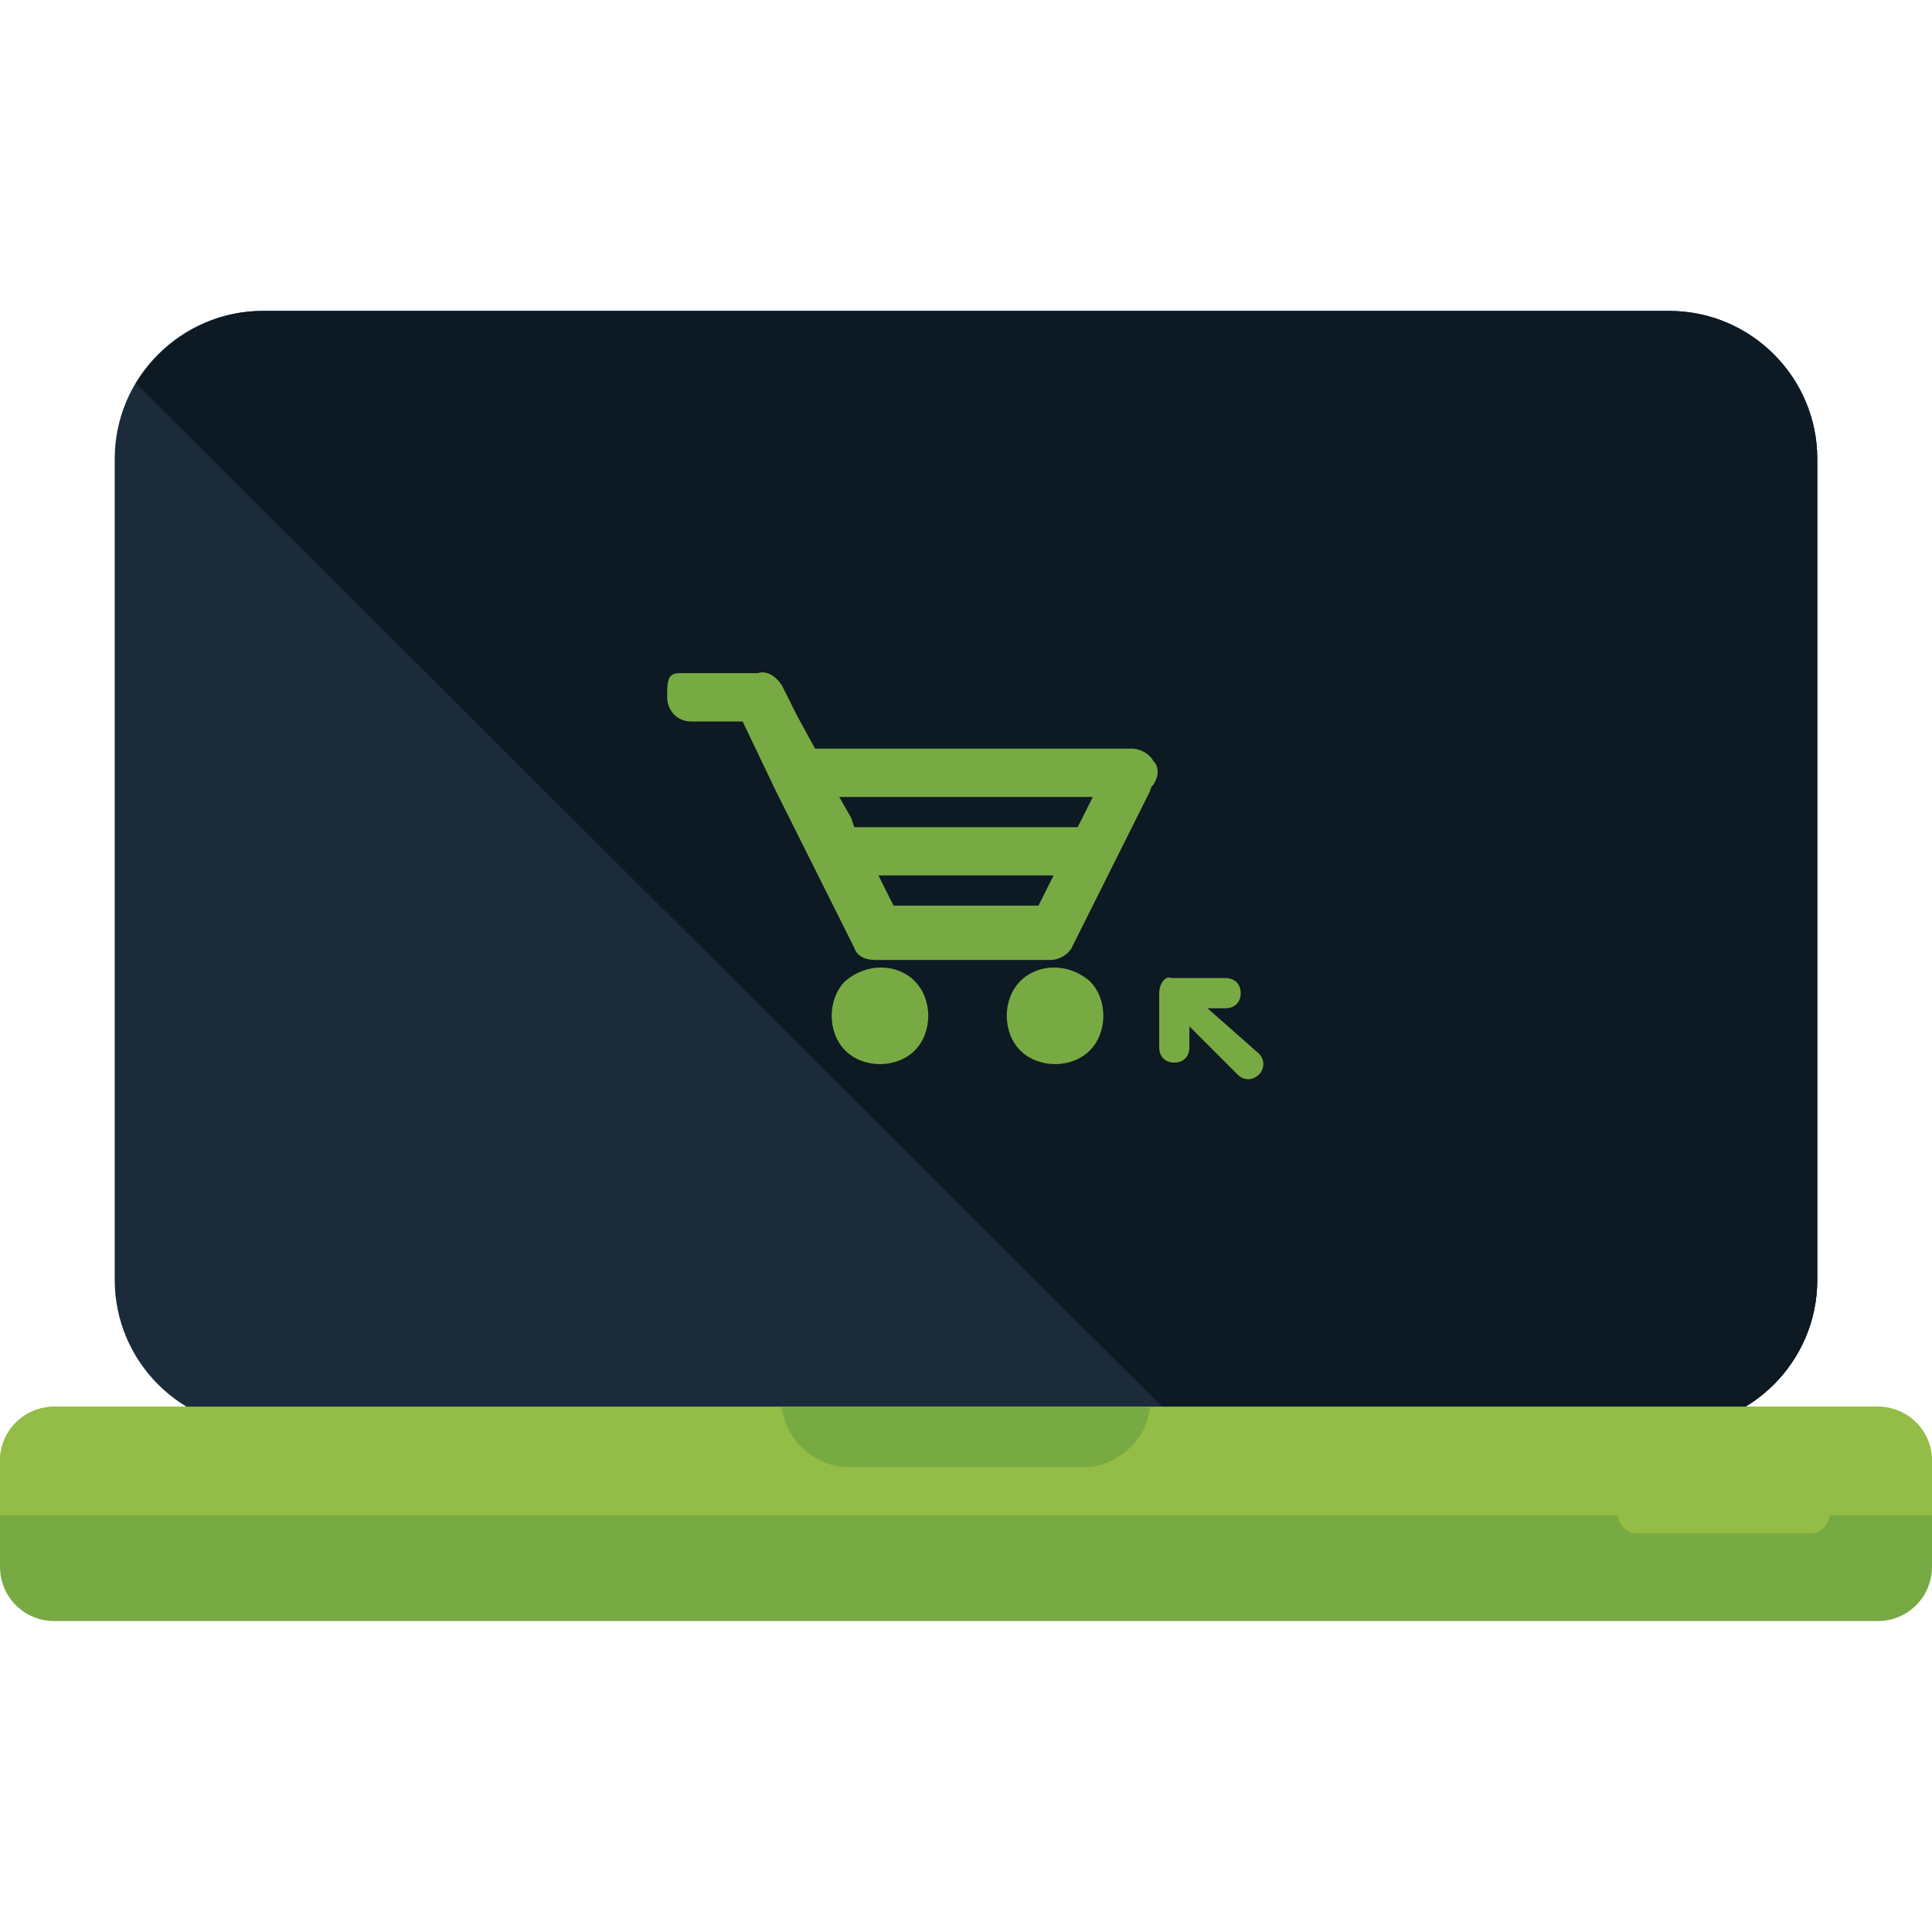<?xml version="1.0" ?><!DOCTYPE svg  PUBLIC '-//W3C//DTD SVG 1.1//EN'  'http://www.w3.org/Graphics/SVG/1.1/DTD/svg11.dtd'><svg enable-background="new 0 0 64 64" height="64px" version="1.1" viewBox="0 0 64 64" width="64px" xml:space="preserve" xmlns="http://www.w3.org/2000/svg" xmlns:xlink="http://www.w3.org/1999/xlink"><g id="BG"/><g id="TEXT"/><g id="ARTWORK"><g><path d="M60.2,42.4c0,2.7-2.2,4.9-4.9,4.9H8.7c-2.7,0-4.9-2.2-4.9-4.9V15.2c0-2.7,2.2-4.9,4.9-4.9h46.6    c2.7,0,4.9,2.2,4.9,4.9V42.4z" fill="#1B2B3A"/><path d="M39.2,47.3h16.1c2.7,0,4.9-2.2,4.9-4.9V15.2c0-2.7-2.2-4.9-4.9-4.9H8.7c-1.8,0-3.3,1-4.2,2.4L39.2,47.3z" fill="#0D1923"/><g><g><path d="M64,51.9c0,1-0.8,1.8-1.8,1.8H1.8c-1,0-1.8-0.8-1.8-1.8v-3.5c0-1,0.8-1.8,1.8-1.8h60.4      c1,0,1.8,0.8,1.8,1.8V51.9z" fill="#78AA43"/><path d="M62.2,46.6H1.8c-1,0-1.8,0.8-1.8,1.8v1.8h64v-1.8C64,47.4,63.2,46.6,62.2,46.6z" fill="#93BD46"/></g><path d="M38.1,46.6H25.9c0.1,1.1,1.1,2,2.2,2h7.8C37,48.6,38,47.7,38.1,46.6z" fill="#78AA43"/><path d="M60.6,50.2c0,0.3-0.3,0.6-0.6,0.6h-5.8c-0.3,0-0.6-0.3-0.6-0.6l0,0c0-0.3,0.3-0.6,0.6-0.6h5.8     C60.4,49.6,60.6,49.9,60.6,50.2L60.6,50.2z" fill="#93BD46"/></g><g><path d="M38.2,25.2c-0.1-0.2-0.4-0.4-0.7-0.4H27l-0.6-1.1l-0.5-1c-0.2-0.3-0.5-0.5-0.8-0.4l-1.8,0l0,0h-0.8     c-0.4,0-0.4,0.3-0.4,0.8c0,0.4,0.3,0.8,0.8,0.8h0.4h1.3l1.1,2.3l0,0l2.6,5.2c0.1,0.3,0.4,0.4,0.7,0.4h5.8c0.3,0,0.6-0.2,0.7-0.4     l2.6-5.2c0,0,0-0.1,0.1-0.2C38.4,25.7,38.4,25.4,38.2,25.2z M34.4,30h-4.8l-0.5-1h5.8L34.4,30z M35.7,27.4h-7.3c0,0-0.1,0-0.1,0     l-0.1-0.3l-0.4-0.7h8.4L35.7,27.4z" fill="#78AA43"/><path d="M28,32.5c-0.6,0.6-0.6,1.7,0,2.3c0.6,0.6,1.7,0.6,2.3,0c0.6-0.6,0.6-1.7,0-2.3     C29.7,31.9,28.7,31.9,28,32.5z" fill="#78AA43"/><path d="M33.8,32.5c-0.6,0.6-0.6,1.7,0,2.3c0.6,0.6,1.7,0.6,2.3,0c0.6-0.6,0.6-1.7,0-2.3     C35.4,31.9,34.4,31.9,33.8,32.5z" fill="#78AA43"/></g><path d="M38.4,32.9v1.8c0,0.3,0.2,0.5,0.5,0.5c0.3,0,0.5-0.2,0.5-0.5V34l1.6,1.6c0.2,0.2,0.5,0.2,0.7,0    c0.2-0.2,0.2-0.5,0-0.7L40,33.4h0.6c0.3,0,0.5-0.2,0.5-0.5c0-0.3-0.2-0.5-0.5-0.5h-1.8C38.6,32.3,38.4,32.6,38.4,32.9z" fill="#78AA43"/></g></g></svg>